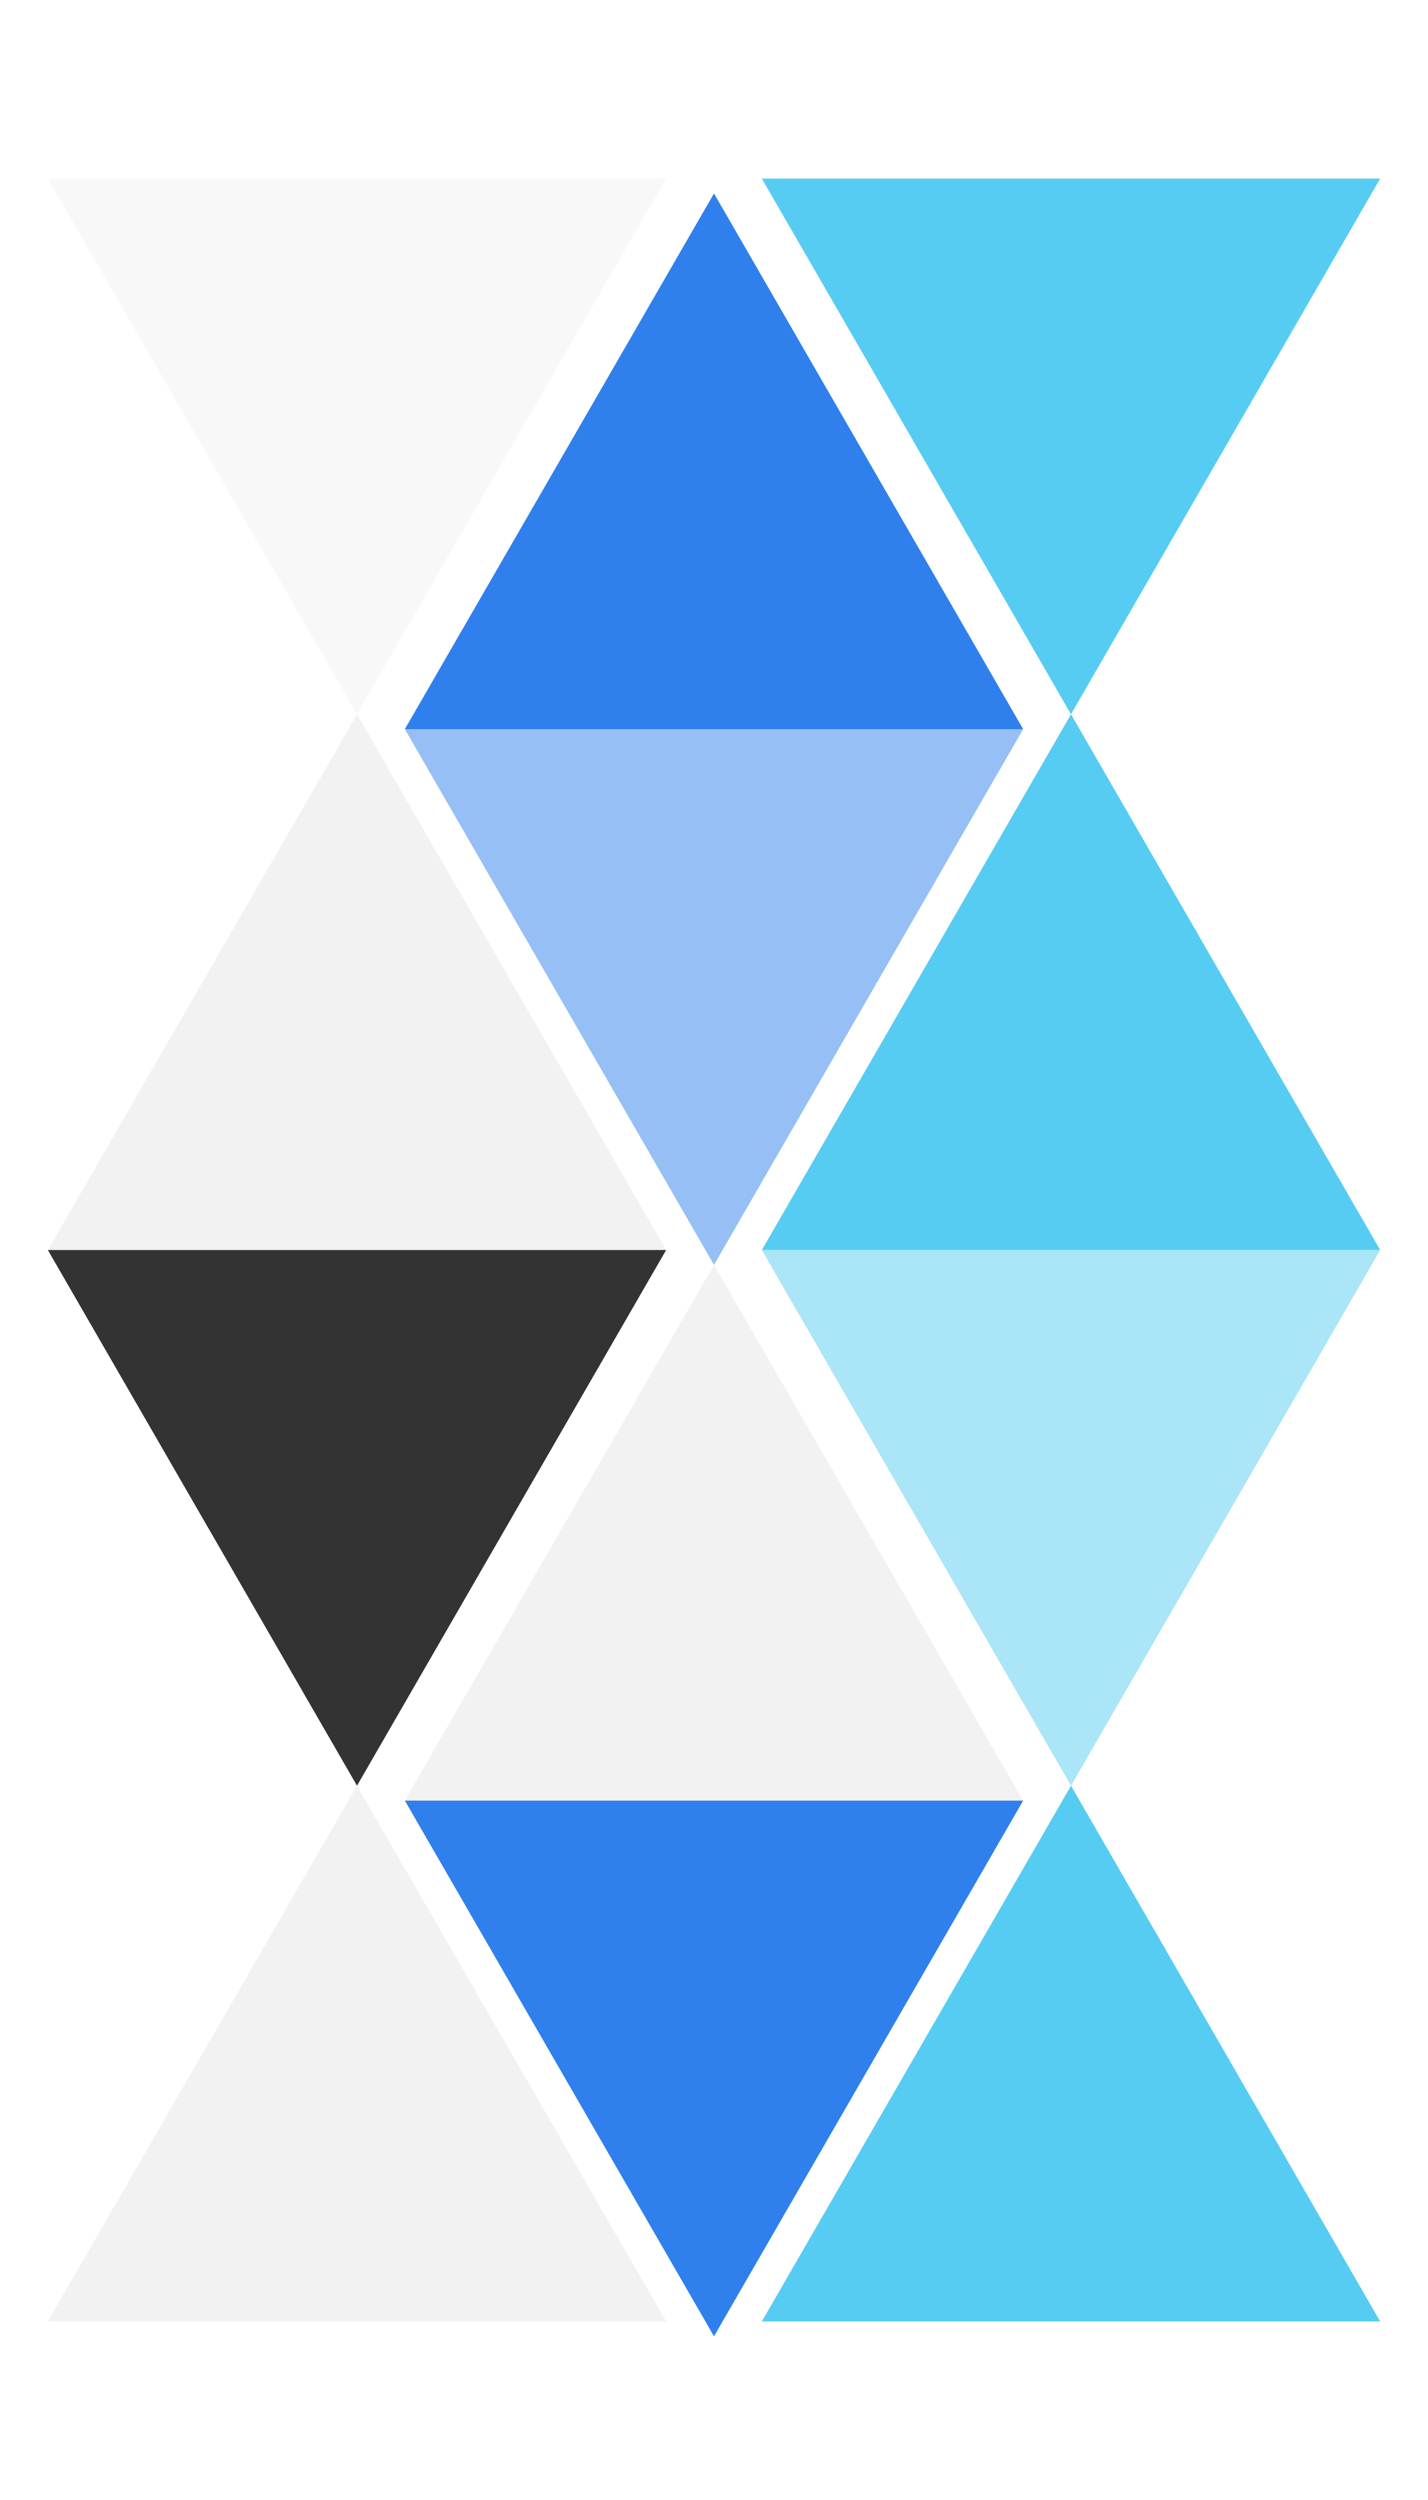 <svg width="300" height="525" viewBox="0 0 300 525" fill="none" xmlns="http://www.w3.org/2000/svg">
<path d="M75 150L10.048 37.5L139.952 37.5L75 150Z" fill="#F2F2F2" fill-opacity="0.5"/>
<path d="M225 150L289.952 262.5H160.048L225 150Z" fill="#56CCF2"/>
<path d="M225 150L160.048 37.5L289.952 37.5L225 150Z" fill="#56CCF2"/>
<path d="M150 40.625L214.952 153.125H85.048L150 40.625Z" fill="#2F80ED"/>
<path d="M150 265.625L85.048 153.125H214.952L150 265.625Z" fill="#2F80ED" fill-opacity="0.5"/>
<path d="M75 150L139.952 262.5H10.048L75 150Z" fill="#F2F2F2"/>
<path d="M75 375L10.048 262.5H139.952L75 375Z" fill="#333333"/>
<path d="M225 375L289.952 487.5H160.048L225 375Z" fill="#56CCF2"/>
<path d="M225 375L160.048 262.5H289.952L225 375Z" fill="#56CCF2" fill-opacity="0.5"/>
<path d="M150 265.625L214.952 378.125H85.048L150 265.625Z" fill="#F2F2F2"/>
<path d="M150 490.625L85.048 378.125H214.952L150 490.625Z" fill="#2F80ED"/>
<path d="M75 375L139.952 487.5H10.048L75 375Z" fill="#F2F2F2"/>
</svg>
